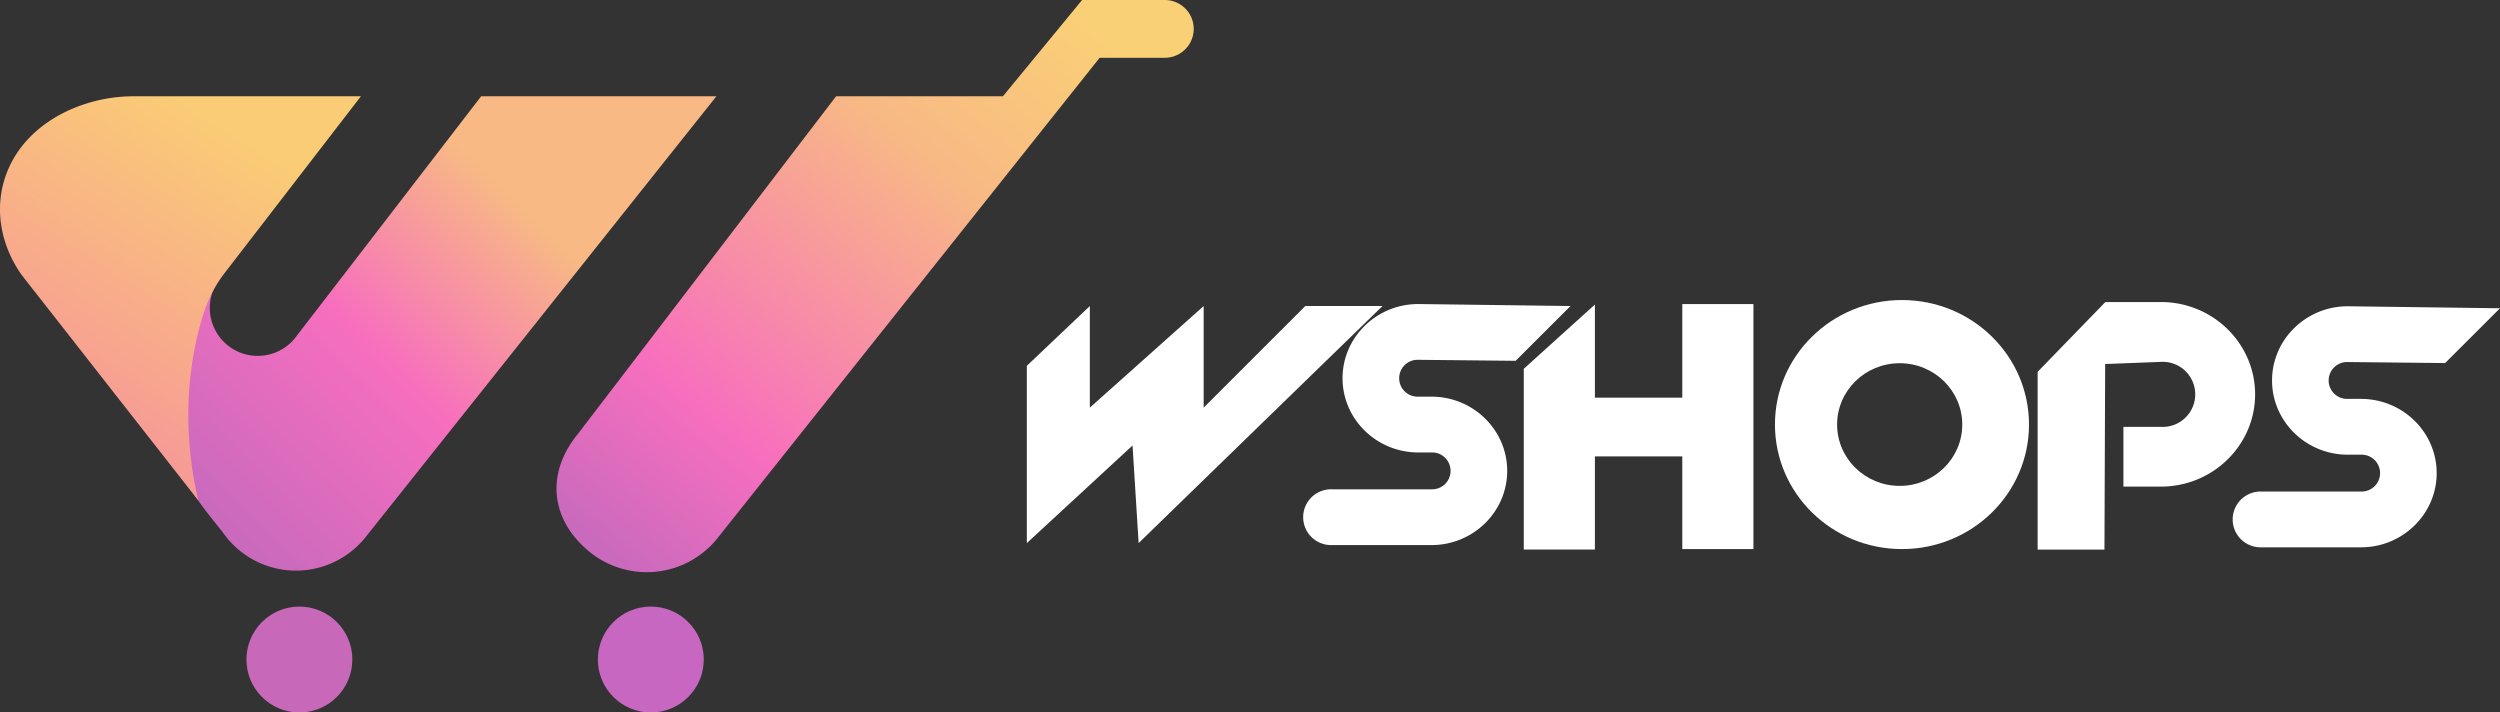 <svg xmlns="http://www.w3.org/2000/svg" xmlns:xlink="http://www.w3.org/1999/xlink" viewBox="0 0 1038.62 296"><rect x="0" y="0" width="1038.62" height="296" fill="#333333" stroke="none"/><defs><style>.cls-1{fill:url(#未命名的渐变_20);}.cls-2{fill:#c868b9;}.cls-3{fill:#c767c1;}.cls-4{fill:url(#未命名的渐变_16);}.cls-5{fill:url(#未命名的渐变_8);}.cls-6{fill:#fff;}</style><linearGradient id="未命名的渐变_20" x1="254.84" y1="233.39" x2="444.05" y2="0.64" gradientUnits="userSpaceOnUse"><stop offset="0" stop-color="#c96abd"/><stop offset="0.24" stop-color="#f76ebe"/><stop offset="0.71" stop-color="#f8b985"/><stop offset="1" stop-color="#fad076"/></linearGradient><linearGradient id="未命名的渐变_16" x1="82.32" y1="210.08" x2="261.82" y2="26.58" gradientUnits="userSpaceOnUse"><stop offset="0" stop-color="#c96abd"/><stop offset="0.38" stop-color="#f76ebe"/><stop offset="0.71" stop-color="#f8b985"/></linearGradient><linearGradient id="未命名的渐变_8" x1="95.76" y1="54.84" x2="28.26" y2="161.84" gradientUnits="userSpaceOnUse"><stop offset="0" stop-color="#facc75"/><stop offset="1" stop-color="#f79c95"/></linearGradient></defs><g id="Layer_2" data-name="Layer 2"><g id="WHITE_MAIN" data-name="WHITE MAIN"><path class="cls-1" d="M484,0H449.56L416.65,40h-69.3L240,180.38c-13.35,16.38-11.39,35.59,5,48.94h0a37.64,37.64,0,0,0,52.8-5.38L456.85,24h27A12,12,0,1,0,484,0Z"/><circle class="cls-2" cx="124.38" cy="274" r="22"/><circle class="cls-3" cx="270.38" cy="274" r="22"/><path class="cls-4" d="M199.9,40l-76.71,99.63a19.91,19.91,0,0,1-33.15-22c-3.9,6.33-19.73,32-15.28,71.83,1.4,12.51,10.14,21.93,17.9,31.84h0a37,37,0,0,0,59.17,1.91L297.63,40Z"/><path class="cls-5" d="M93.39,113.34,149.94,40H56.05A65.61,65.61,0,0,0,29,45.63C-1.22,59.27-7.6,90.36,8.82,114l73.55,93.9c-8.36-36-2.21-64.32,2.52-78.61A53.68,53.68,0,0,1,93.39,113.34Z"/><polygon class="cls-6" points="452.77 127.14 452.77 169.35 500.06 127.14 500.06 169.35 542.28 127.14 574.36 127.14 473.04 225.62 470.51 185.07 426.6 225.62 426.6 151.97 452.77 127.14"/><path class="cls-6" d="M629.67,149.9l-40.45-.42a7.66,7.66,0,1,0,0,15.31h5.48c17.35,0,31.46,13.83,31.46,30.83s-14.11,30.83-31.46,30.83H553.33a11.59,11.59,0,1,1,0-23.17H594.7a7.66,7.66,0,1,0,0-15.31h-5.48c-17.35,0-31.46-13.83-31.46-30.83s14.11-30.83,31.46-30.83l63.25.83Z"/><path class="cls-6" d="M1015.82,150.83l-40.45-.42a7.66,7.66,0,1,0,0,15.31h5.49c17.34,0,31.45,13.84,31.45,30.83s-14.11,30.83-31.45,30.83H939.49a11.59,11.59,0,1,1,0-23.17h41.37a7.66,7.66,0,1,0,0-15.31h-5.49c-17.34,0-31.45-13.83-31.45-30.83s14.11-30.83,31.45-30.83l63.25.83Z"/><polygon class="cls-6" points="698.91 126.31 698.91 165.21 662.6 165.21 662.6 126.52 633.05 153.21 633.05 228.31 662.6 228.31 662.6 189.62 698.91 189.62 698.91 228.11 728.46 228.11 728.46 126.31 698.91 126.31"/><path class="cls-6" d="M790.17,124.65c-29.15,0-52.77,23.16-52.77,51.73s23.62,51.73,52.77,51.73,52.77-23.16,52.77-51.73S819.32,124.65,790.17,124.65Zm-.95,77.21c-14.36,0-26-11.41-26-25.48s11.64-25.48,26-25.48,26,11.41,26,25.48S803.58,201.86,789.22,201.86Z"/><path class="cls-6" d="M897.75,125.48H874.67l-28.14,29v73.86h27.76l.29-77.11,23.17-.89a13.52,13.52,0,1,1,0,27H882.17v24.82h15.58c21.58,0,39.13-17.2,39.13-38.34S919.33,125.48,897.75,125.48Z"/></g></g></svg>